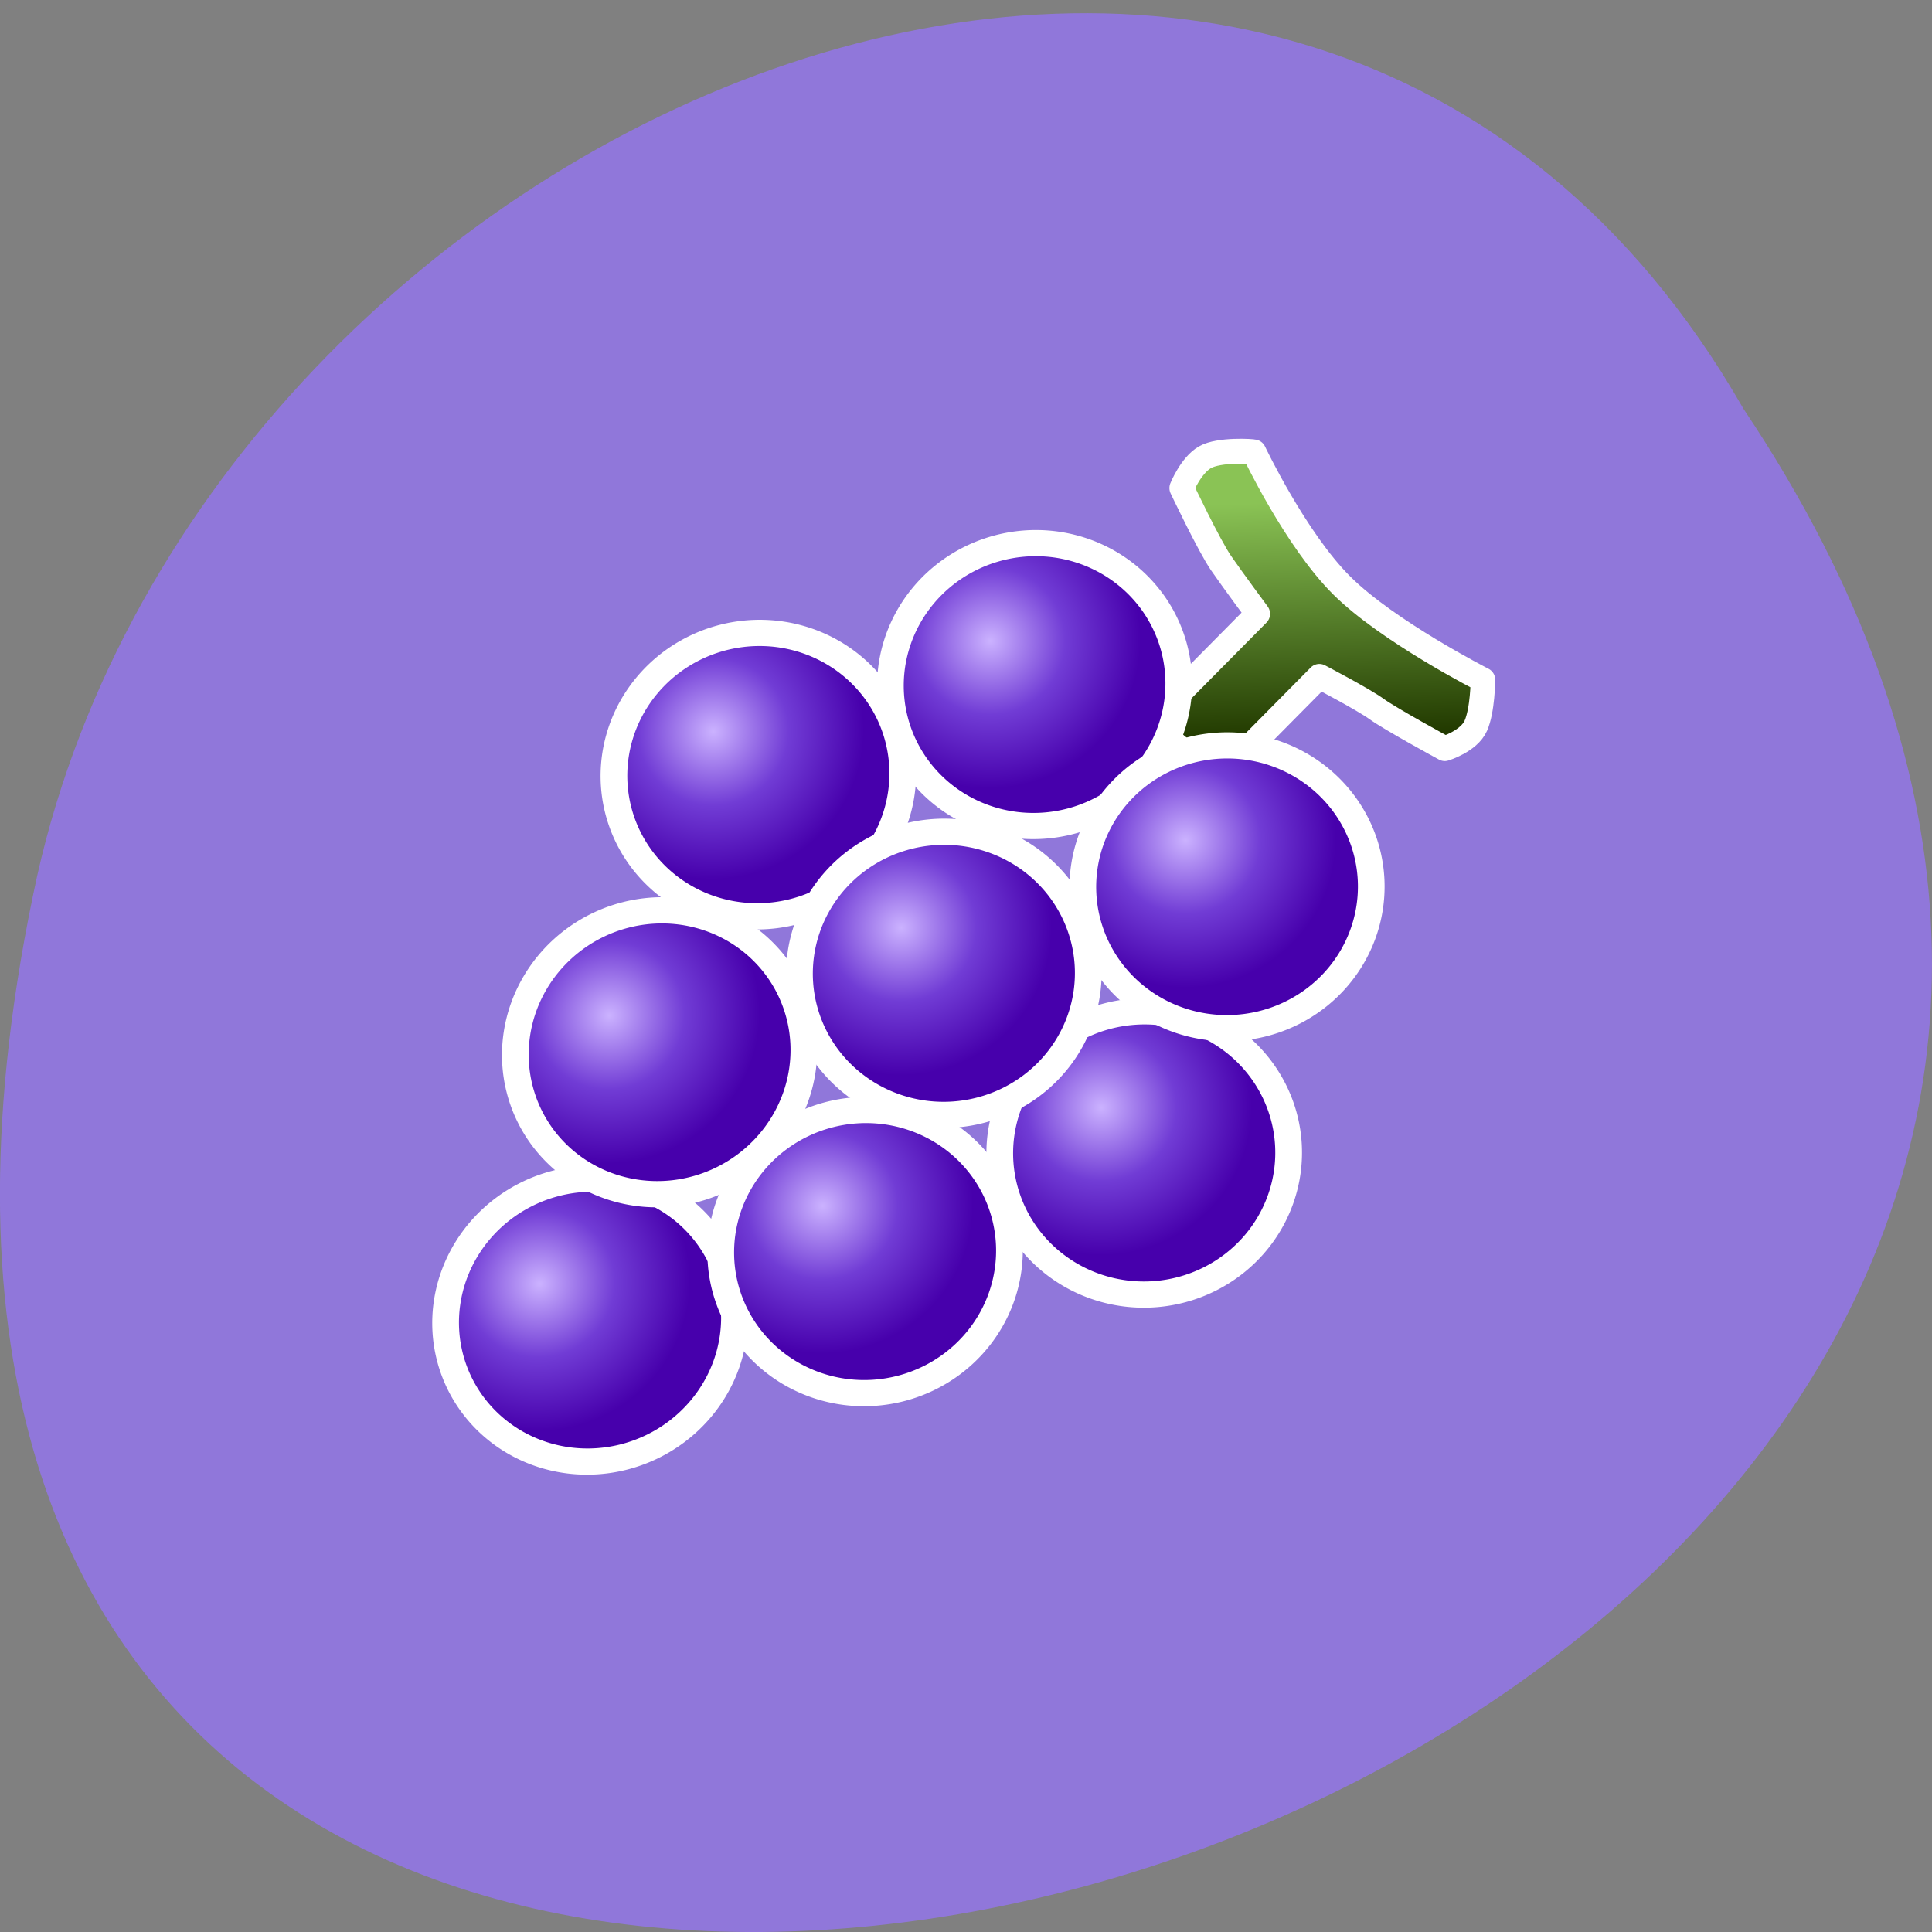 <svg xmlns="http://www.w3.org/2000/svg" xmlns:xlink="http://www.w3.org/1999/xlink" viewBox="0 0 256 256"><rect x="0" y="0" width="256" height="256" fill="#808080" stroke="none"/><defs><path d="M 255 598.86 A 58.5 58.5 0 1 1 138 598.86 A 58.5 58.5 0 1 1 255 598.86 z" id="2"/><linearGradient y2="21.868" x2="70.31" y1="11.189" x1="56.752" gradientTransform="matrix(0.865 0.868 -0.729 0.726 50.688 -33.49)" gradientUnits="userSpaceOnUse" id="1"><stop stop-color="#8ac355"/><stop stop-color="#223a00" offset="1"/></linearGradient><radialGradient r="61" cy="578.86" cx="180.5" gradientUnits="userSpaceOnUse" id="0"><stop stop-color="#cbb2ff"/><stop stop-color="#713cd5" offset="0.5"/><stop stop-color="#4700ac" offset="1"/></radialGradient><radialGradient xlink:href="#0" id="3" gradientUnits="userSpaceOnUse" cx="180.5" cy="578.86" r="61"/></defs><path d="m 231.02 54.17 c 127.95 191.14 -280.09 308.87 -226.07 61.774 23.02 -102.12 167.39 -164.09 226.07 -61.774 z" fill="#9077da" color="#000"/><g transform="matrix(1.554 0 0 1.576 25.12 28.993)" stroke="#fff"><path d="m 90.76 19.603 c 0 0 3.538 7.355 7.482 11.226 3.944 3.871 12.04 7.935 12.04 7.935 0 0 -0.018 2.552 -0.61 3.86 -0.592 1.308 -2.644 1.92 -2.644 1.92 0 0 -4.623 -2.477 -5.822 -3.335 -1.136 -0.812 -4.874 -2.738 -4.874 -2.738 l -8.713 8.679 c 0 0 -2.592 -2.16 -3.603 -3 -1.01 -0.841 -1.388 -2.517 -1.388 -2.517 l 8.454 -8.421 c 0 0 -2.118 -2.817 -3.133 -4.268 -1.016 -1.452 -3.354 -6.306 -3.354 -6.306 0 0 0.771 -1.895 1.978 -2.585 1.208 -0.69 4.133 -0.499 4.184 -0.447 z" fill="url(#1)" fill-rule="evenodd" stroke-linejoin="round" stroke-linecap="round" stroke-width="2.093"/><g fill="url(#3)" stroke-width="10.822"><use xlink:href="#2" transform="matrix(0.204 -0.054 0.052 0.196 -37.08 -14.171)" width="1" height="1"/><use xlink:href="#2" transform="matrix(0.21 -0.014 0.013 0.203 8.549 -31.987)" width="1" height="1"/><use xlink:href="#2" transform="matrix(0.21 -0.015 0.015 0.203 31.15 -40.08)" width="1" height="1"/><use xlink:href="#2" transform="matrix(0.204 -0.053 0.051 0.197 -30.55 -37.486)" width="1" height="1"/><use xlink:href="#2" transform="matrix(0.209 -0.026 0.025 0.202 -7.542 -69.13)" width="1" height="1"/><use xlink:href="#2" transform="matrix(0.21 -0.014 0.014 0.203 14.667 -55.38)" width="1" height="1"/><use xlink:href="#2" transform="matrix(0.209 -0.023 0.022 0.202 17.808 -77.29)" width="1" height="1"/><use xlink:href="#2" transform="matrix(0.21 -0.009 0.009 0.203 41.808 -63.64)" width="1" height="1"/></g></g></svg>